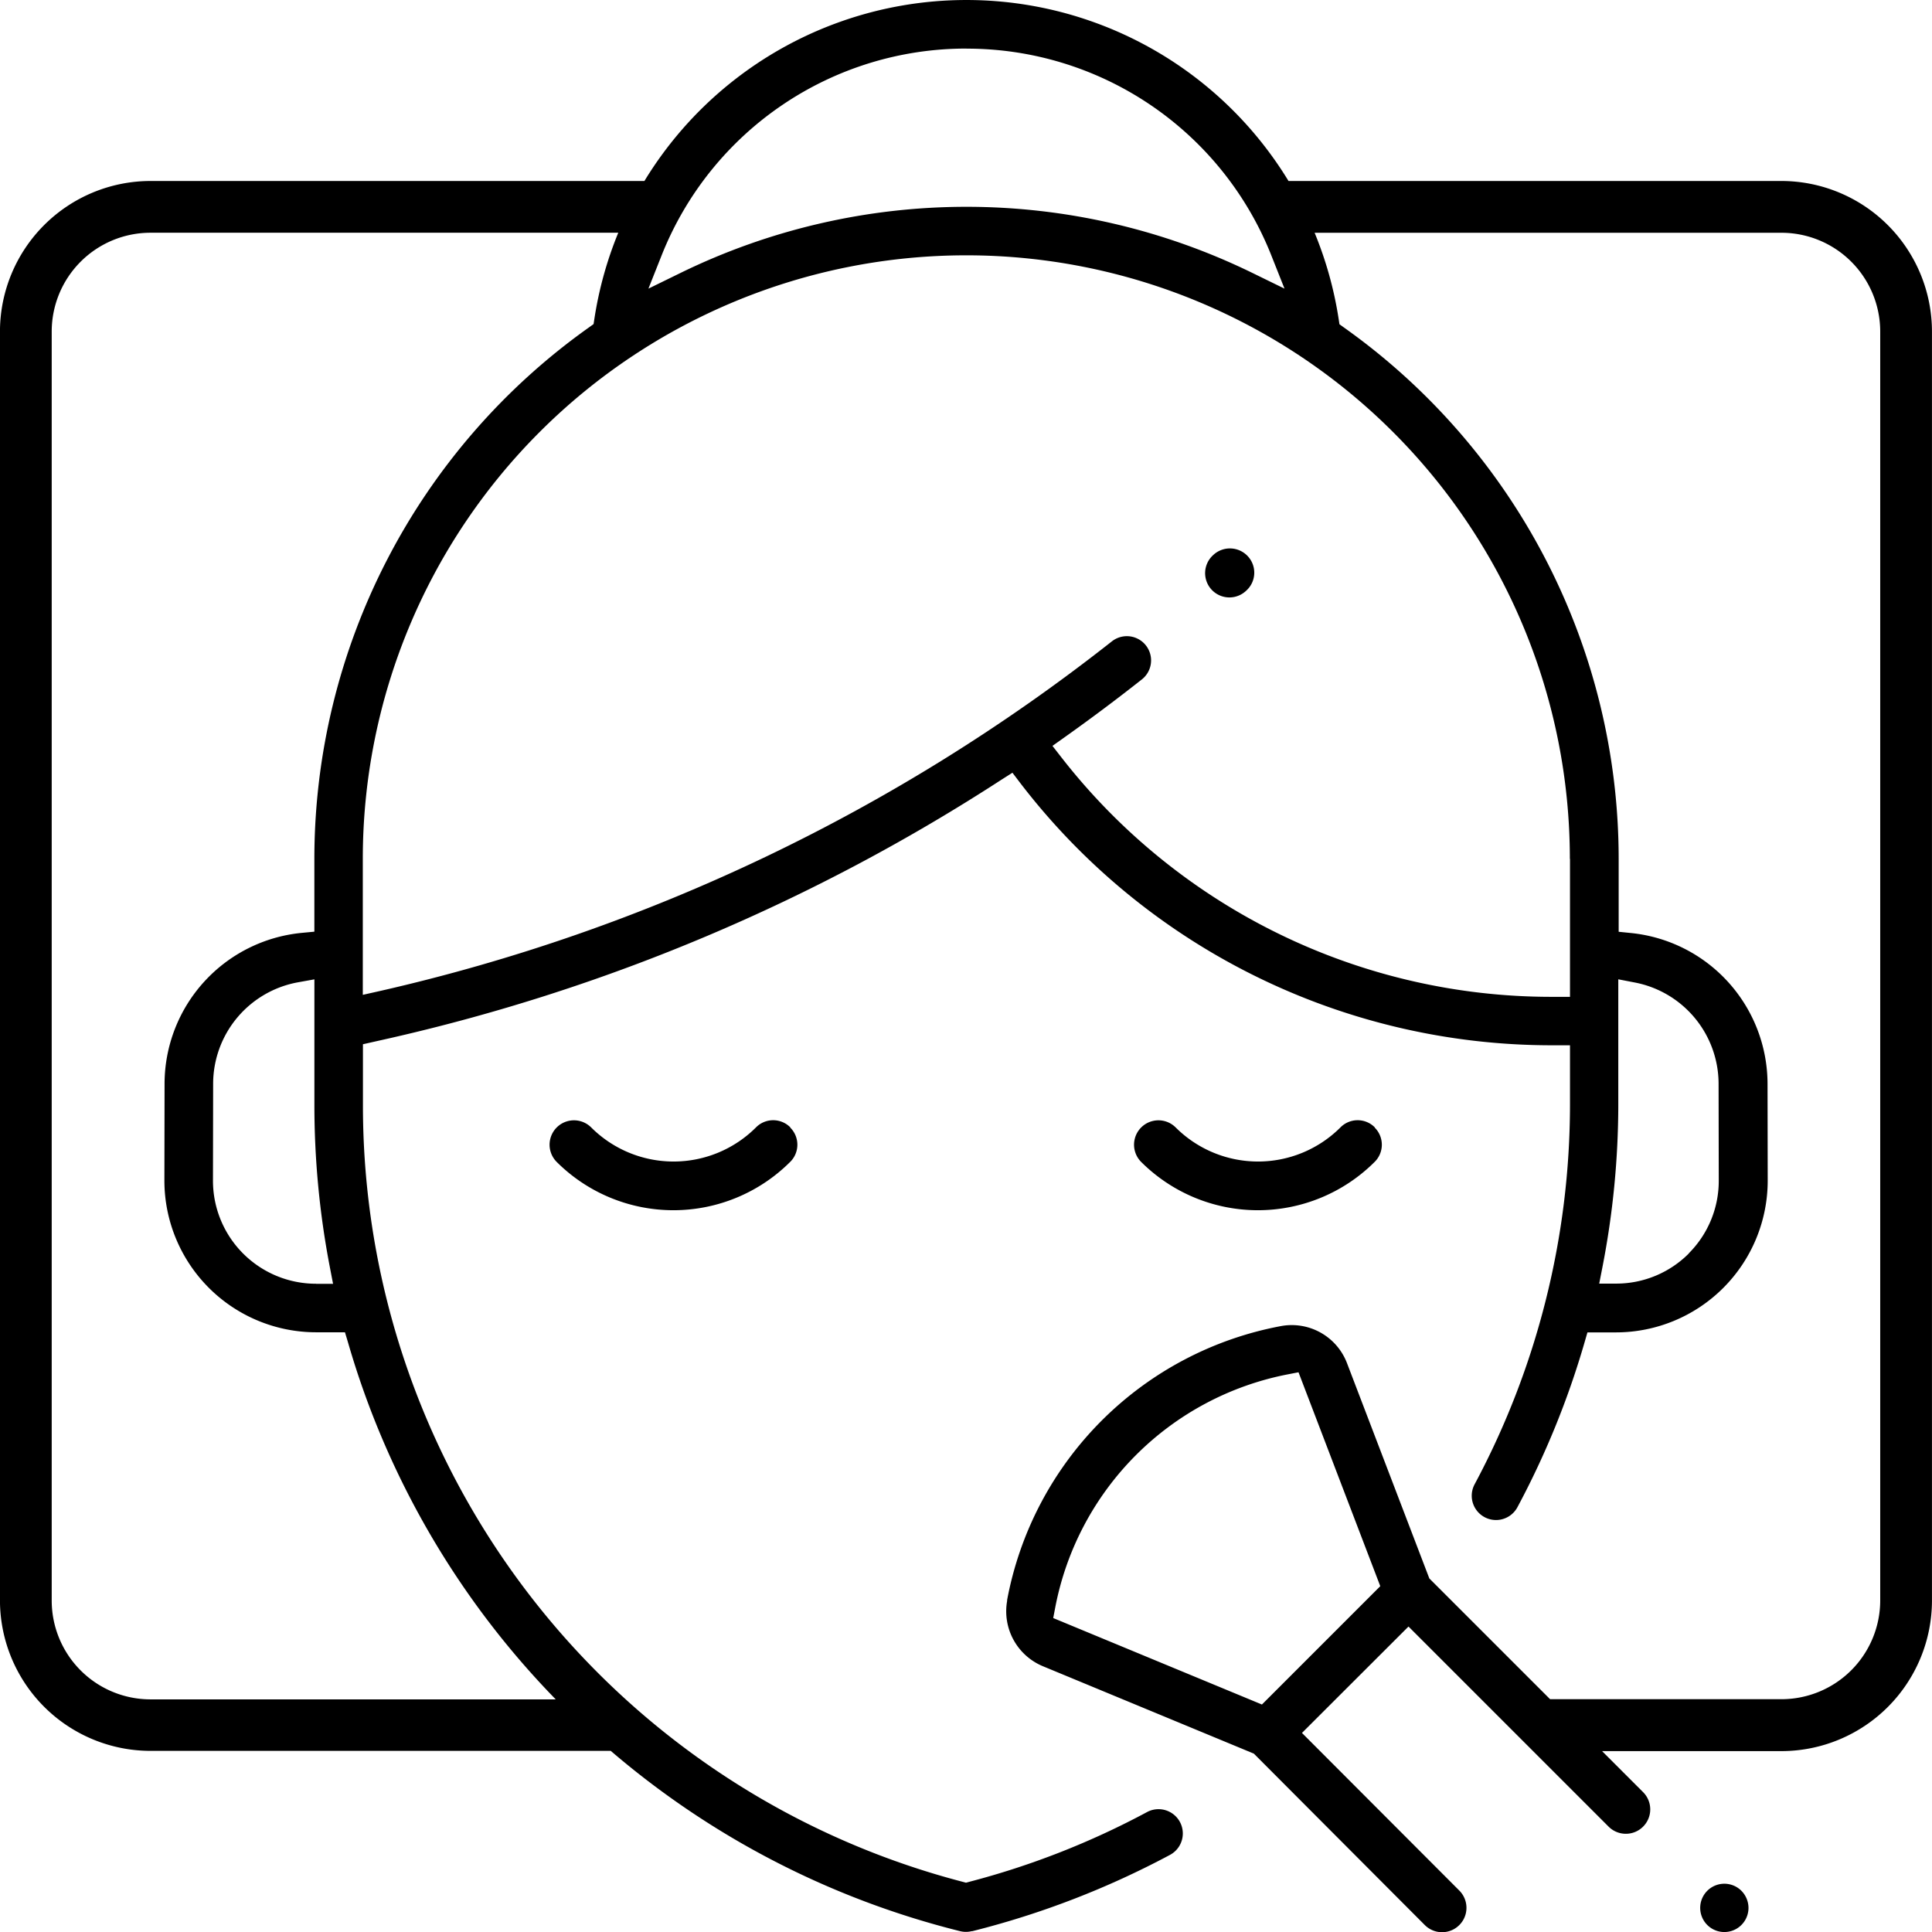 <svg xmlns="http://www.w3.org/2000/svg" width="56" height="56" viewBox="0 0 56 56">
  <path id="Контур_278" data-name="Контур 278" d="M22.912,32.65a.7.7,0,0,0-1,0,3.379,3.379,0,0,1-4.774,0,.7.7,0,1,0-1,1,4.789,4.789,0,0,0,6.765,0,.7.7,0,0,0,0-1ZM56,9.572v36.8a4.368,4.368,0,0,1-4.355,4.355H46.438l1.189,1.189a.7.7,0,0,1-1,1l-5.8-5.8L37.739,50.2,42.3,54.769a.7.7,0,0,1-1,1L36.345,50.8l-6.123-2.537a1.724,1.724,0,0,1-1.029-1.889l0-.026a9.933,9.933,0,0,1,7.944-7.942,1.714,1.714,0,0,1,1.906,1.072l2.388,6.244,3.5,3.5h6.707A2.864,2.864,0,0,0,54.5,46.369V9.572a2.864,2.864,0,0,0-2.855-2.855H38.106A10.9,10.9,0,0,1,38.8,9.2l.026.169.139.1a18.891,18.891,0,0,1,7.954,15.4v2.109l.365.037a4.4,4.4,0,0,1,3.95,4.364l.005,2.811a4.4,4.4,0,0,1-4.4,4.4h-.825l-.085.293a24.622,24.622,0,0,1-1.945,4.775.7.7,0,1,1-1.24-.666,23.344,23.344,0,0,0,2.764-11.005V30.268h-.533a19.409,19.409,0,0,1-15.4-7.6l-.228-.3-.315.2a54.9,54.9,0,0,1-17.711,7.49l-.8.18V31.99A23.25,23.25,0,0,0,27.9,54.514l.1.027.1-.027a23.322,23.322,0,0,0,5.148-2.02.7.7,0,1,1,.667,1.24,25.094,25.094,0,0,1-5.731,2.212l-.019,0a.683.683,0,0,1-.168.02.7.7,0,0,1-.17-.021,24.713,24.713,0,0,1-10.123-5.225H4.356A4.368,4.368,0,0,1,0,46.369V9.572A4.368,4.368,0,0,1,4.356,5.216H18.68a10.928,10.928,0,0,1,18.669,0h14.3A4.368,4.368,0,0,1,56,9.572ZM17.923,6.716H4.356A2.864,2.864,0,0,0,1.5,9.572v36.8a2.864,2.864,0,0,0,2.855,2.855H16.109A24.6,24.6,0,0,1,10.088,38.88L10,38.587H9.161a4.4,4.4,0,0,1-4.395-4.4l.005-2.811a4.4,4.4,0,0,1,3.975-4.366l.367-.035V24.864a18.891,18.891,0,0,1,7.954-15.4l.139-.1.026-.169a10.9,10.9,0,0,1,.69-2.479ZM39.853,32.65a.7.7,0,0,0-1,0,3.379,3.379,0,0,1-4.774,0,.7.7,0,0,0-1,1,4.789,4.789,0,0,0,6.765,0,.7.7,0,0,0,0-1ZM9.161,37.18a2.987,2.987,0,0,1-2.987-2.993l.005-2.81a2.993,2.993,0,0,1,2.457-2.934l.478-.086V31.99A24.865,24.865,0,0,0,9.562,36.7l.093.483H9.161Zm18.854-35.8a9.492,9.492,0,0,1,8.831,5.981l.387.975-.943-.461a18.877,18.877,0,0,0-16.551,0l-.943.461.387-.975A9.491,9.491,0,0,1,28.015,1.378ZM45.508,24.864v4h-.533a18,18,0,0,1-14.207-6.939l-.261-.335.346-.246Q32,20.53,33.1,19.662a.7.7,0,1,0-.873-1.1A53.427,53.427,0,0,1,11.017,28.694l-.5.112V24.864a17.493,17.493,0,1,1,34.987,0ZM48.955,36.3a2.97,2.97,0,0,1-2.1.876l-.5,0,.095-.486a24.679,24.679,0,0,0,.458-4.712V28.356l.482.093a2.993,2.993,0,0,1,2.425,2.928l.005,2.81a2.97,2.97,0,0,1-.873,2.116ZM36.176,16.1a.707.707,0,0,0-.995-.055l-.015.014a.7.7,0,0,0,.94,1.048l.015-.014a.7.7,0,0,0,.055-.993Zm.4,33.275-6.047-2.505.062-.324a8.515,8.515,0,0,1,6.714-6.735l.334-.065,2.37,6.2-3.433,3.433Zm13.9,5.4a.7.7,0,1,0,.206.5.712.712,0,0,0-.206-.5Z" transform="translate(-0.001 0.03)" fill-rule="evenodd"/>
</svg>

